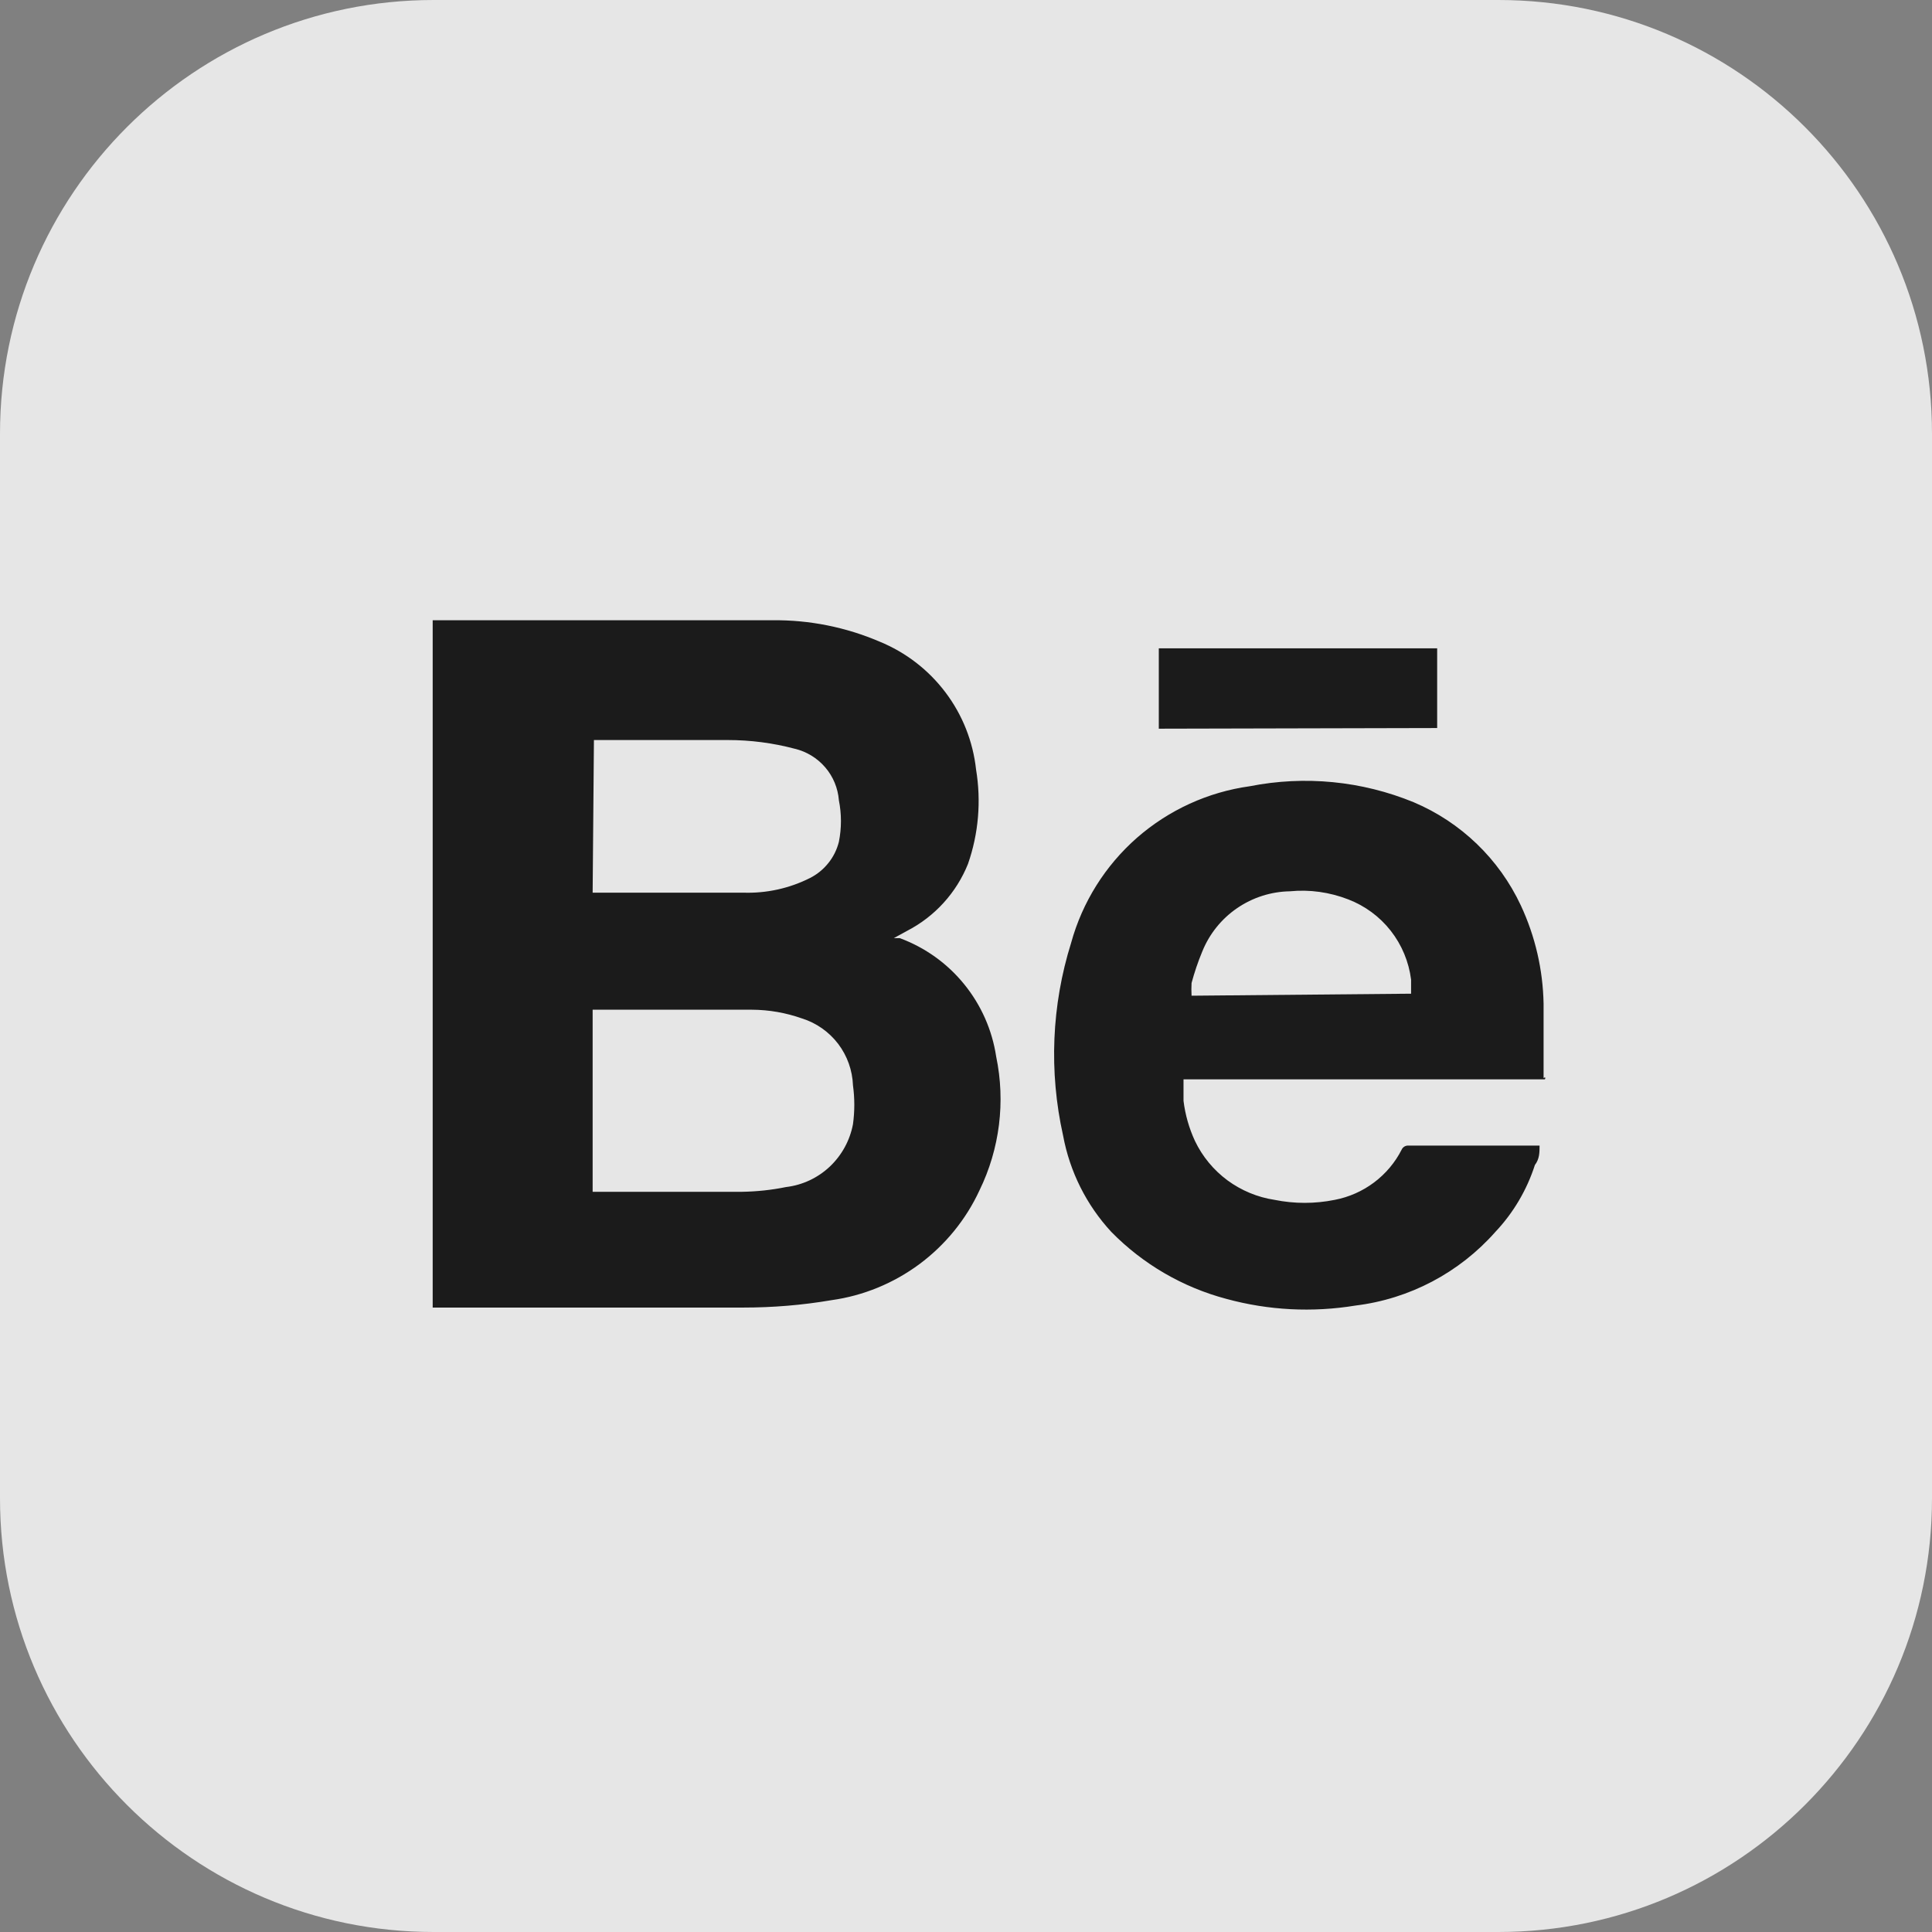 <svg width="24" height="24" viewBox="0 0 24 24" fill="none" xmlns="http://www.w3.org/2000/svg">
<rect x="0" y="0" width="24" height="24" fill="#808080" stroke="none"/>
<g clip-path="url(#clip0_3646_6102)">
<path d="M18.613 0H5.387C2.412 0 0 2.412 0 5.387V18.613C0 21.588 2.412 24 5.387 24H18.613C21.588 24 24 21.588 24 18.613V5.387C24 2.412 21.588 0 18.613 0Z" fill="white" fill-opacity="0.8"/>
<path fill-rule="evenodd" clip-rule="evenodd" d="M5.375 16.301V7.705H9.598C10.055 7.7 10.508 7.791 10.928 7.971C11.252 8.104 11.534 8.321 11.745 8.601C11.956 8.88 12.087 9.211 12.125 9.559C12.19 9.952 12.156 10.355 12.025 10.731C11.881 11.09 11.613 11.385 11.269 11.563L11.103 11.654H11.178C11.491 11.77 11.767 11.967 11.977 12.226C12.188 12.485 12.325 12.795 12.375 13.126C12.492 13.687 12.419 14.272 12.167 14.788C11.999 15.151 11.742 15.465 11.422 15.703C11.101 15.941 10.725 16.096 10.33 16.151C9.967 16.213 9.6 16.243 9.232 16.243H5.375V16.301ZM7.362 14.805H9.216C9.4 14.802 9.584 14.783 9.764 14.746C9.968 14.722 10.158 14.633 10.308 14.492C10.457 14.351 10.558 14.167 10.596 13.965C10.618 13.805 10.618 13.643 10.596 13.483C10.589 13.296 10.525 13.116 10.412 12.967C10.298 12.818 10.142 12.708 9.964 12.652C9.764 12.581 9.553 12.544 9.34 12.543H7.362V14.805ZM7.362 11.089H9.232C9.52 11.099 9.806 11.036 10.064 10.906C10.152 10.861 10.229 10.798 10.291 10.72C10.353 10.643 10.397 10.553 10.421 10.457C10.455 10.287 10.455 10.112 10.421 9.942C10.409 9.79 10.35 9.647 10.251 9.532C10.152 9.417 10.02 9.336 9.872 9.301C9.601 9.229 9.322 9.193 9.041 9.193H7.378L7.362 11.089ZM19.191 13.408H14.702V13.674C14.723 13.847 14.771 14.015 14.844 14.173C14.936 14.366 15.075 14.534 15.247 14.662C15.42 14.789 15.621 14.873 15.833 14.905C16.08 14.955 16.334 14.955 16.581 14.905C16.758 14.871 16.925 14.797 17.069 14.689C17.213 14.581 17.331 14.441 17.412 14.281C17.419 14.265 17.431 14.252 17.446 14.243C17.461 14.234 17.478 14.23 17.495 14.231H19.125C19.125 14.314 19.125 14.397 19.067 14.472C18.967 14.782 18.8 15.066 18.576 15.303C18.128 15.81 17.51 16.136 16.839 16.218C16.304 16.306 15.757 16.278 15.234 16.135C14.692 15.991 14.198 15.704 13.805 15.303C13.496 14.969 13.289 14.554 13.206 14.106C13.029 13.313 13.063 12.488 13.306 11.712C13.445 11.207 13.73 10.753 14.124 10.407C14.519 10.062 15.006 9.839 15.525 9.767C16.209 9.632 16.917 9.701 17.562 9.966C18.148 10.214 18.622 10.67 18.892 11.247C19.071 11.63 19.167 12.046 19.175 12.469V13.392C19.2 13.375 19.2 13.392 19.191 13.408ZM17.529 12.344V12.169C17.501 11.948 17.414 11.738 17.276 11.562C17.139 11.387 16.956 11.252 16.747 11.172C16.517 11.083 16.27 11.048 16.024 11.072C15.789 11.076 15.561 11.149 15.367 11.282C15.173 11.415 15.023 11.602 14.935 11.82C14.882 11.947 14.838 12.078 14.802 12.211C14.799 12.264 14.799 12.316 14.802 12.369L17.529 12.344ZM14.395 9.052V8.054H17.853V9.044L14.395 9.052Z" fill="#1B1B1B"/>
</g>
<defs>
<clipPath id="clip0_3646_6102">
<rect width="24" height="24" fill="white"/>
</clipPath>
</defs>
</svg>
